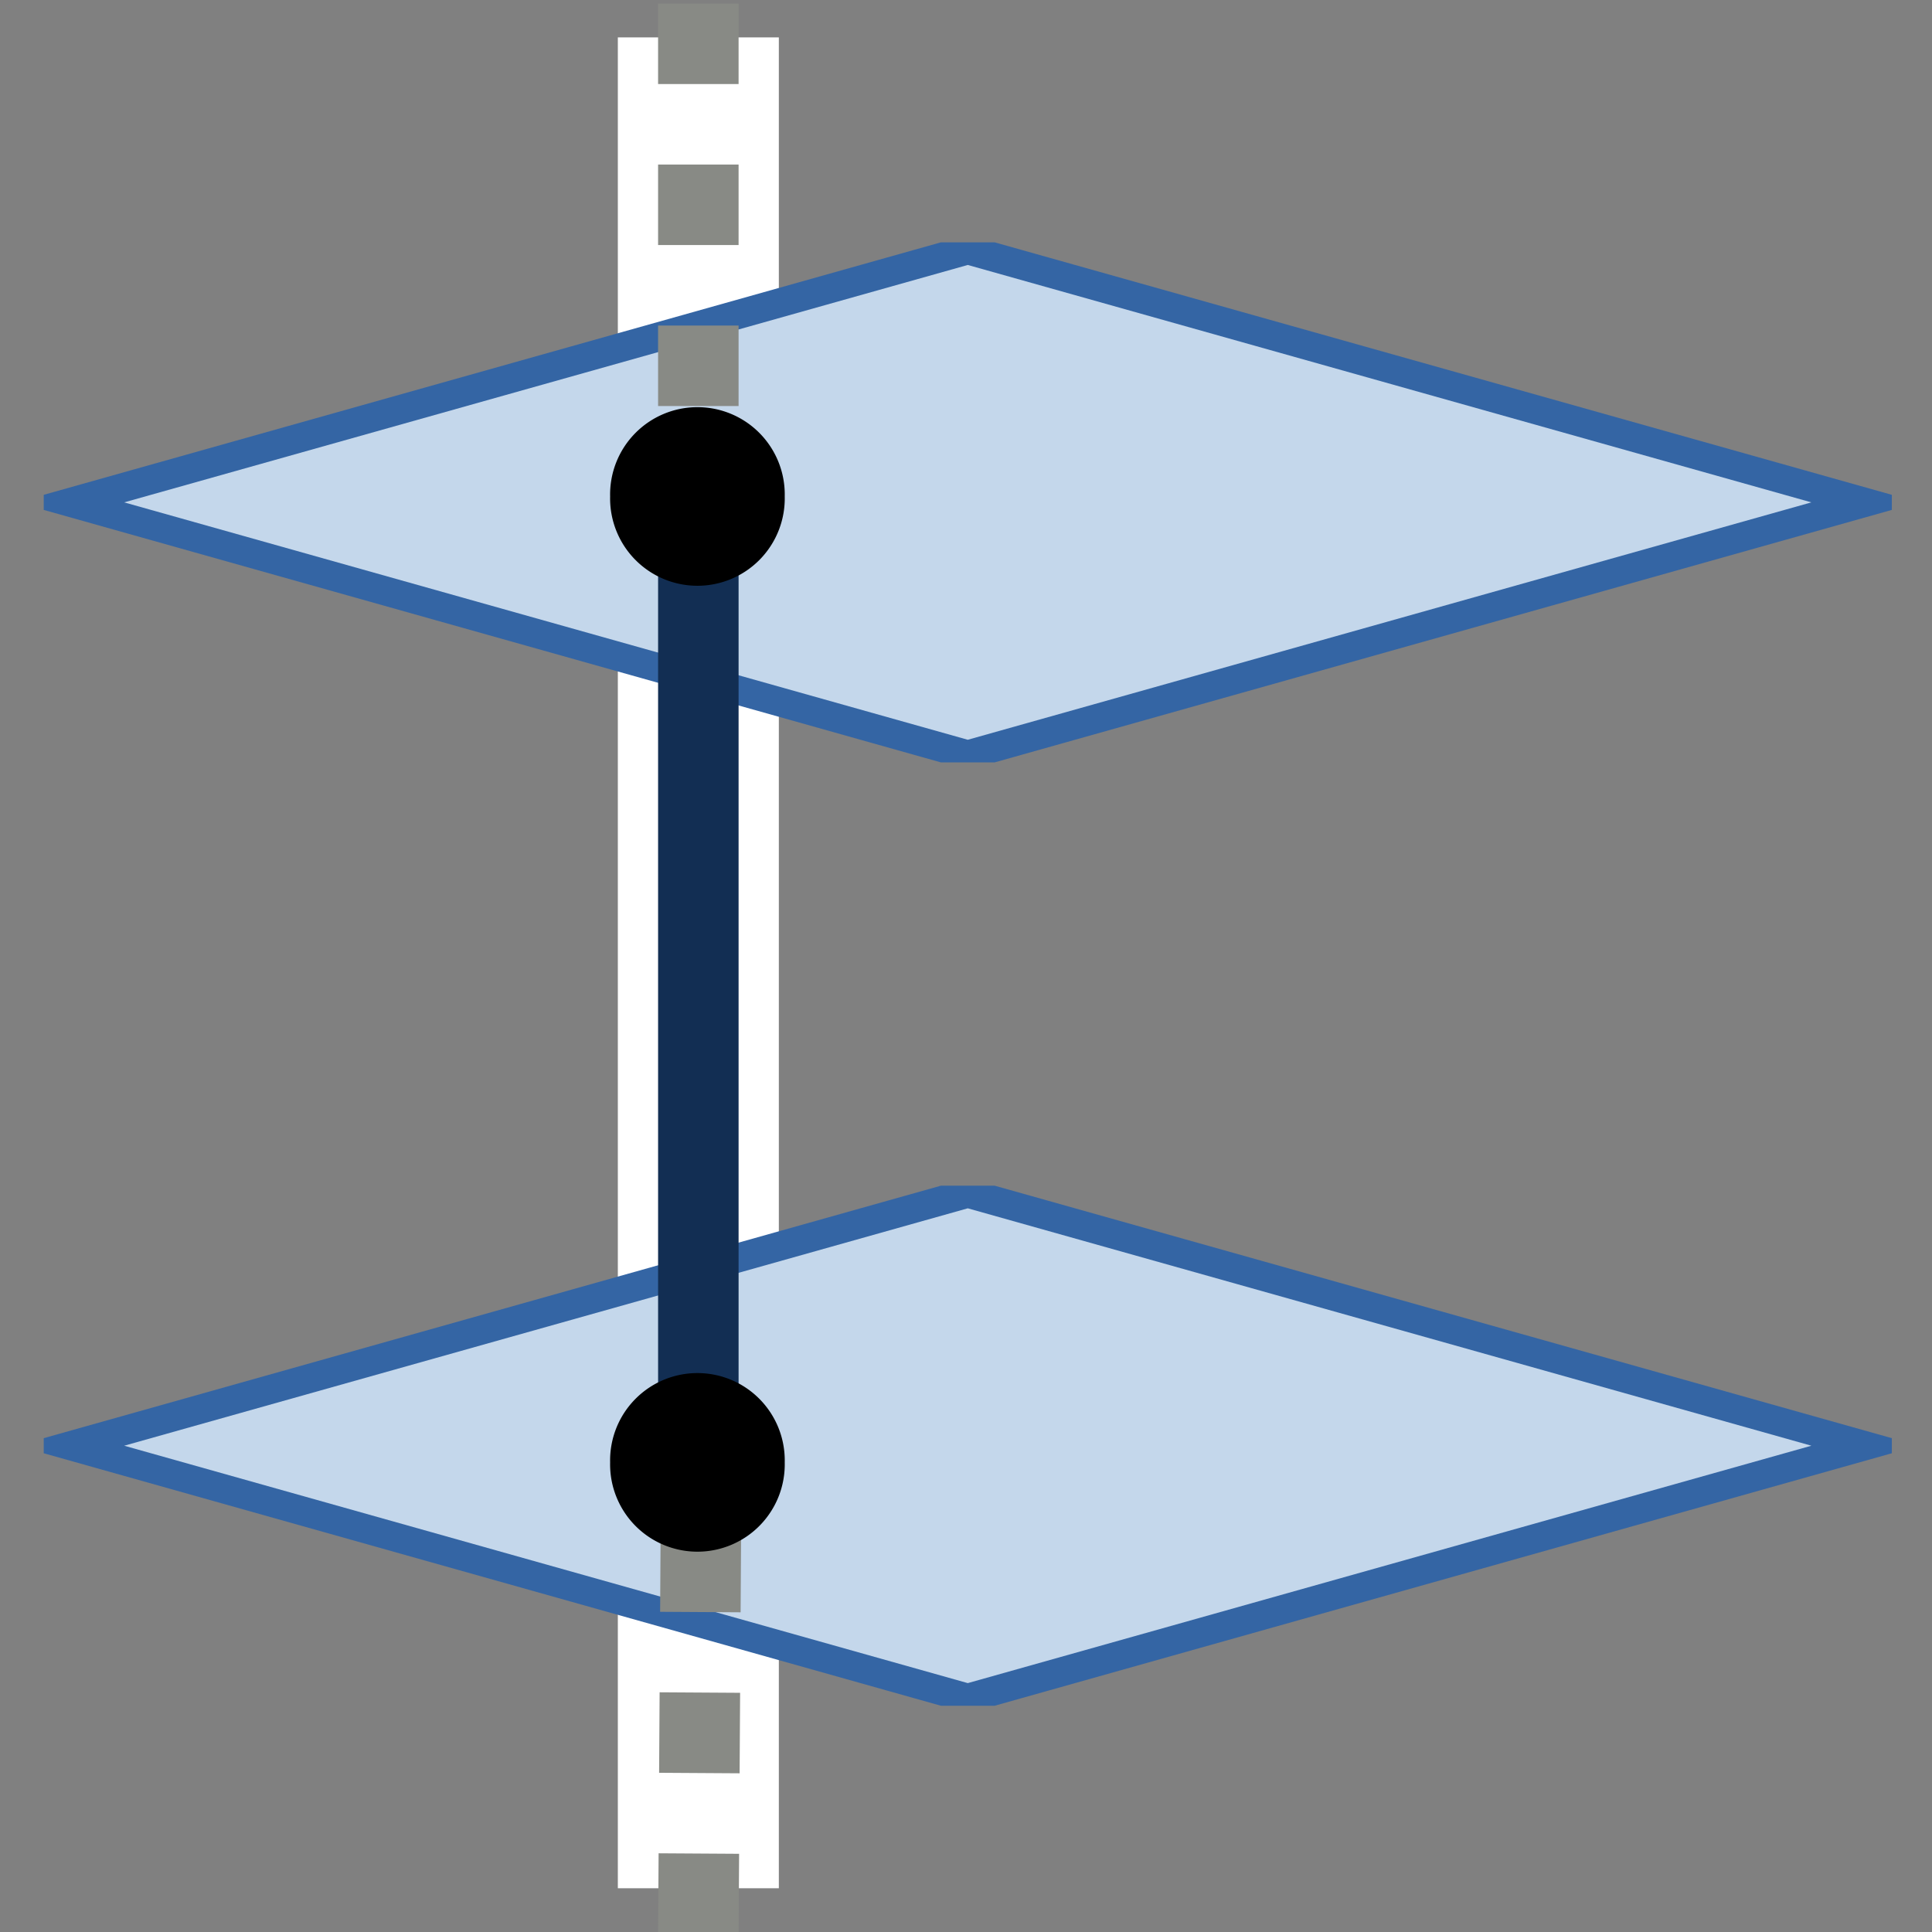 <?xml version="1.0" encoding="UTF-8" standalone="no"?>
<!-- Created with Inkscape (http://www.inkscape.org/) -->
<svg
   xmlns:dc="http://purl.org/dc/elements/1.1/"
   xmlns:cc="http://creativecommons.org/ns#"
   xmlns:rdf="http://www.w3.org/1999/02/22-rdf-syntax-ns#"
   xmlns:svg="http://www.w3.org/2000/svg"
   xmlns="http://www.w3.org/2000/svg"
   xmlns:sodipodi="http://sodipodi.sourceforge.net/DTD/sodipodi-0.dtd"
   xmlns:inkscape="http://www.inkscape.org/namespaces/inkscape"
   width="48px"
   height="48px"
   id="svg4473"
   sodipodi:version="0.32"
   inkscape:version="0.46"
   sodipodi:docname="planeclip.svg"
   inkscape:output_extension="org.inkscape.output.svg.inkscape">
  <rect width="100%" height="100%" fill="#808080" stroke="none"/>
  <defs
     id="defs4475">
    <inkscape:perspective
       sodipodi:type="inkscape:persp3d"
       inkscape:vp_x="0 : 36 : 1"
       inkscape:vp_y="0 : 1000 : 0"
       inkscape:vp_z="48.714286 : 33.857143 : 1"
       inkscape:persp3d-origin="24 : 16 : 1"
       id="perspective4481" />
  </defs>
  <sodipodi:namedview
     id="base"
     pagecolor="#ffffff"
     bordercolor="#666666"
     borderopacity="1.0"
     inkscape:pageopacity="0.0"
     inkscape:pageshadow="2"
     inkscape:zoom="15.75"
     inkscape:cx="9.0158727"
     inkscape:cy="22.984127"
     inkscape:current-layer="layer1"
     showgrid="true"
     inkscape:grid-bbox="true"
     inkscape:document-units="px"
     inkscape:window-width="1920"
     inkscape:window-height="1115"
     inkscape:window-x="0"
     inkscape:window-y="56" />
  <g
     id="layer1"
     inkscape:label="Layer 1"
     inkscape:groupmode="layer">
    <path
       sodipodi:nodetypes="cc"
       id="path5072"
       d="M 17.35,0.929 L 17.35,46.913"
       style="fill:none;fill-rule:evenodd;stroke:#ffffff;stroke-width:4;stroke-linecap:butt;stroke-linejoin:miter;stroke-miterlimit:4;stroke-dasharray:none;stroke-dashoffset:0;stroke-opacity:1" />
    <rect
       style="opacity:1;fill:#c4d7eb;fill-opacity:1;fill-rule:evenodd;stroke:#3465a4;stroke-width:1.384;stroke-linecap:butt;stroke-linejoin:bevel;marker:none;marker-start:none;marker-mid:none;marker-end:none;stroke-miterlimit:4;stroke-dasharray:none;stroke-dashoffset:0;stroke-opacity:1;visibility:visible;display:inline;overflow:visible;enable-background:accumulate"
       id="rect4535"
       width="23.148"
       height="23.148"
       x="23.938"
       y="-1.03"
       ry="0"
       transform="matrix(0.963,0.271,-0.963,0.271,0,0)" />
    <rect
       transform="matrix(0.963,0.271,-0.963,0.271,0,0)"
       ry="0"
       y="42.212"
       x="67.18"
       height="23.148"
       width="23.148"
       id="rect5046"
       style="opacity:1;fill:#c4d7eb;fill-opacity:1;fill-rule:evenodd;stroke:#3465a4;stroke-width:1.384;stroke-linecap:butt;stroke-linejoin:bevel;marker:none;marker-start:none;marker-mid:none;marker-end:none;stroke-miterlimit:4;stroke-dasharray:none;stroke-dashoffset:0;stroke-opacity:1;visibility:visible;display:inline;overflow:visible;enable-background:accumulate" />
    <path
       style="fill:none;fill-rule:evenodd;stroke:#888a85;stroke-width:2;stroke-linecap:butt;stroke-linejoin:miter;stroke-miterlimit:4;stroke-dasharray:2,2;stroke-dashoffset:0;stroke-opacity:1"
       d="M 17.413,38.051 L 17.35,48.102"
       id="path5066"
       sodipodi:nodetypes="cc" />
    <path
       style="fill:none;fill-rule:evenodd;stroke:#122e53;stroke-width:2;stroke-linecap:butt;stroke-linejoin:miter;stroke-miterlimit:4;stroke-dasharray:none;stroke-opacity:1"
       d="M 17.35,11.944 L 17.35,36.654"
       id="path5064" />
    <path
       style="fill:none;fill-rule:evenodd;stroke:#888a85;stroke-width:2;stroke-linecap:butt;stroke-linejoin:miter;stroke-miterlimit:4;stroke-dasharray:2,2;stroke-dashoffset:0;stroke-opacity:1"
       d="M 17.35,0.088 L 17.35,11.944"
       id="path5060"
       sodipodi:nodetypes="cc" />
    <path
       sodipodi:type="arc"
       style="opacity:1;fill:#000000;fill-opacity:1;fill-rule:evenodd;stroke:none;stroke-width:2;stroke-linecap:butt;stroke-linejoin:bevel;marker:none;marker-start:none;marker-mid:none;marker-end:none;stroke-miterlimit:4;stroke-dasharray:none;stroke-dashoffset:0;stroke-opacity:1;visibility:visible;display:inline;overflow:visible;enable-background:accumulate"
       id="path5068"
       sodipodi:cx="16.349207"
       sodipodi:cy="11.269841"
       sodipodi:rx="1.9365079"
       sodipodi:ry="1.9365079"
       d="M 18.286,11.27 A 1.937,1.937 0 1 1 14.413,11.27 A 1.937,1.937 0 1 1 18.286,11.27 z"
       transform="matrix(1.12,0,0,1.12,-0.984,-0.288)" />
    <path
       transform="matrix(1.12,0,0,1.12,-0.984,23.71)"
       d="M 18.286,11.27 A 1.937,1.937 0 1 1 14.413,11.27 A 1.937,1.937 0 1 1 18.286,11.27 z"
       sodipodi:ry="1.9365079"
       sodipodi:rx="1.9365079"
       sodipodi:cy="11.269841"
       sodipodi:cx="16.349207"
       id="path5070"
       style="opacity:1;fill:#000000;fill-opacity:1;fill-rule:evenodd;stroke:none;stroke-width:2;stroke-linecap:butt;stroke-linejoin:bevel;marker:none;marker-start:none;marker-mid:none;marker-end:none;stroke-miterlimit:4;stroke-dasharray:none;stroke-dashoffset:0;stroke-opacity:1;visibility:visible;display:inline;overflow:visible;enable-background:accumulate"
       sodipodi:type="arc" />
  </g>
</svg>
